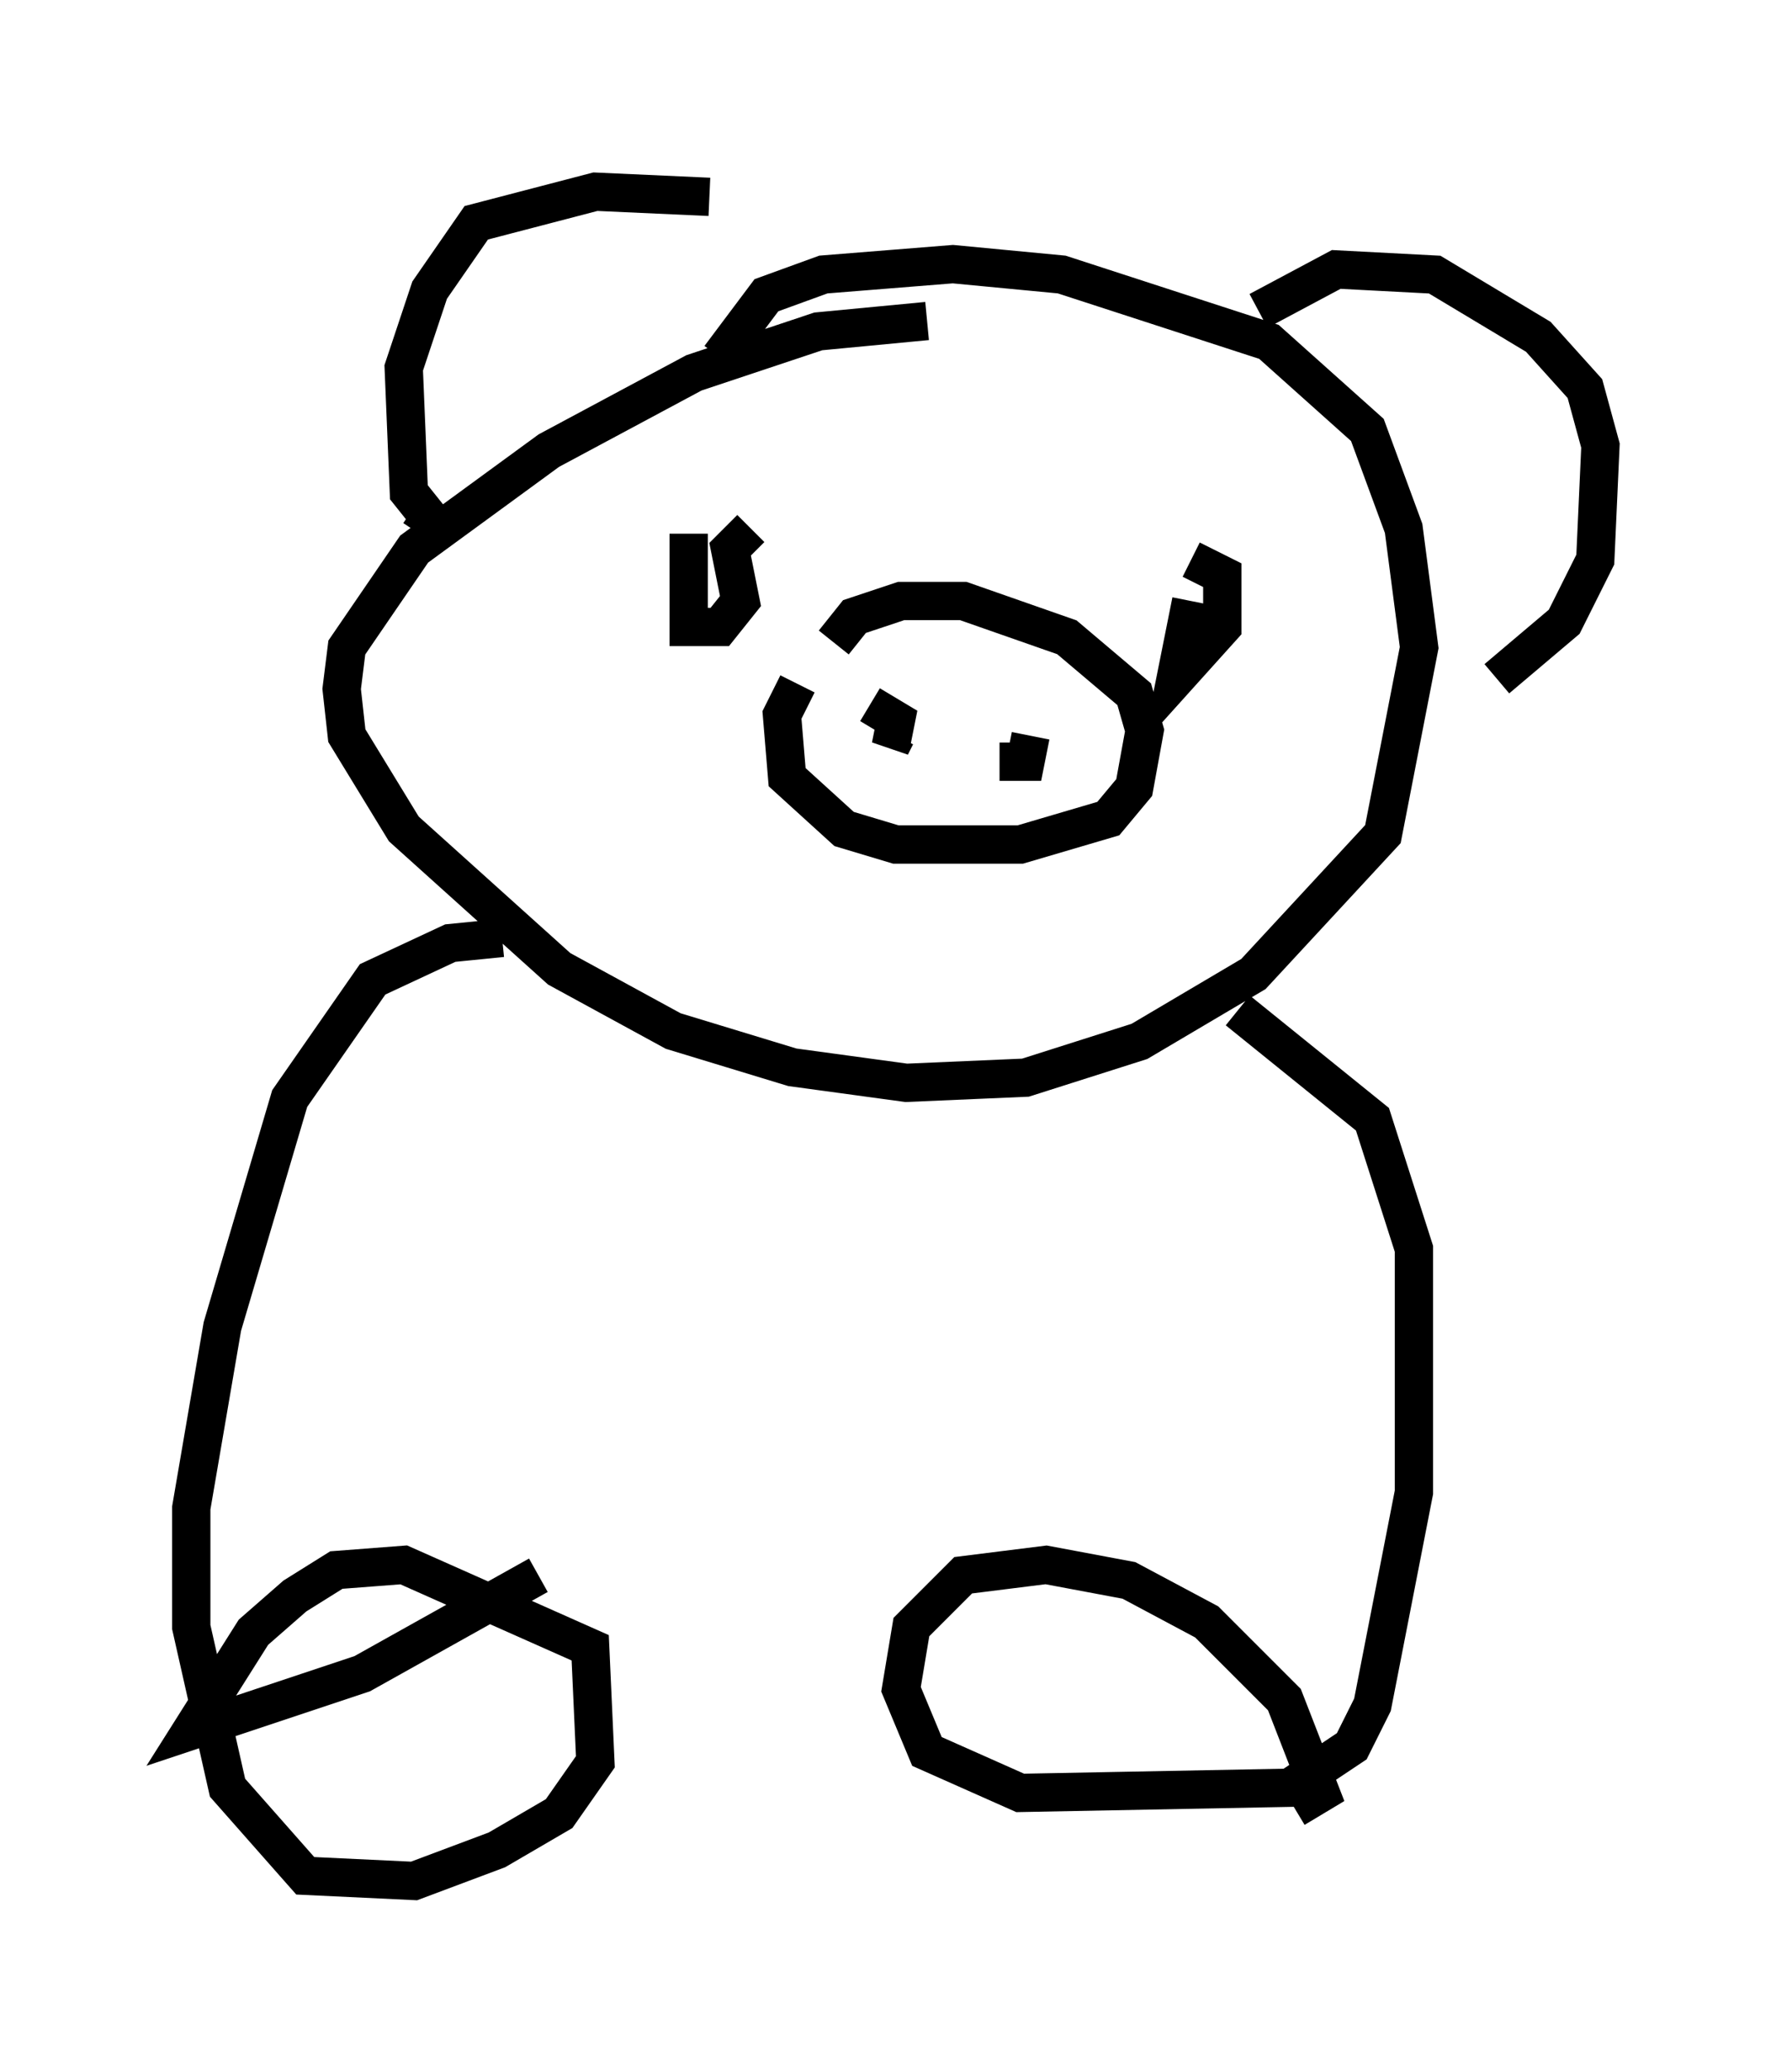 <?xml version="1.0" encoding="utf-8" ?>
<svg baseProfile="full" height="54.113" version="1.1" width="46.806" xmlns="http://www.w3.org/2000/svg" xmlns:ev="http://www.w3.org/2001/xml-events" xmlns:xlink="http://www.w3.org/1999/xlink"><defs /><rect fill="white" height="54.113" width="46.806" x="0" y="0" /><path d="M24.892, 8.654 m-0.677, -0.271 l-2.842, 0.271 -3.248, 1.083 l-3.789, 2.03 -3.518, 2.571 l-1.759, 2.571 -0.135, 1.083 l0.135, 1.218 1.488, 2.436 l4.059, 3.654 2.977, 1.624 l3.112, 0.947 2.977, 0.406 l3.112, -0.135 2.977, -0.947 l2.977, -1.759 3.383, -3.654 l0.947, -4.871 -0.406, -3.112 l-0.947, -2.571 -2.571, -2.3 l-5.413, -1.759 -2.842, -0.271 l-3.383, 0.271 -1.488, 0.541 l-1.218, 1.624 m2.03, 8.525 l-0.406, 0.812 0.135, 1.624 l1.488, 1.353 1.353, 0.406 l3.248, 0.0 2.3, -0.677 l0.677, -0.812 0.271, -1.488 l-0.271, -0.947 -1.759, -1.488 l-2.706, -0.947 -1.624, 0.0 l-1.218, 0.406 -0.541, 0.677 m0.947, 1.624 l0.677, 0.406 -0.135, 0.677 l0.135, -0.271 m3.518, 0.0 l-0.135, 0.677 -0.677, 0.0 m-8.119, -5.954 l0.0, 2.436 0.812, 0.0 l0.541, -0.677 -0.271, -1.353 l0.541, -0.541 m11.502, 1.894 l-0.406, 2.03 1.218, -1.353 l0.0, -1.353 -0.812, -0.406 m1.759, -6.495 l2.03, -1.083 2.571, 0.135 l2.706, 1.624 1.218, 1.353 l0.406, 1.488 -0.135, 2.977 l-0.812, 1.624 -1.759, 1.488 m-20.568, -12.584 l-2.977, -0.135 -3.112, 0.812 l-1.218, 1.759 -0.677, 2.03 l0.135, 3.248 0.541, 0.677 l-0.271, 0.406 m2.165, 10.555 l-1.353, 0.135 -2.03, 0.947 l-2.165, 3.112 -1.759, 5.954 l-0.812, 4.736 0.0, 3.112 l0.947, 4.195 2.03, 2.3 l2.842, 0.135 2.165, -0.812 l1.624, -0.947 0.947, -1.353 l-0.135, -2.977 -4.871, -2.165 l-1.759, 0.135 -1.083, 0.677 l-1.083, 0.947 -1.624, 2.571 l4.465, -1.488 4.601, -2.571 m18.268, -14.75 l3.518, 2.842 1.083, 3.383 l0.0, 6.36 -1.083, 5.548 l-0.541, 1.083 -1.624, 1.083 l-7.036, 0.135 -2.436, -1.083 l-0.677, -1.624 0.271, -1.624 l1.353, -1.353 2.165, -0.271 l2.165, 0.406 2.03, 1.083 l2.03, 2.03 0.947, 2.436 l-0.677, 0.406 " fill="none" stroke="black" stroke-width="1" /></svg>